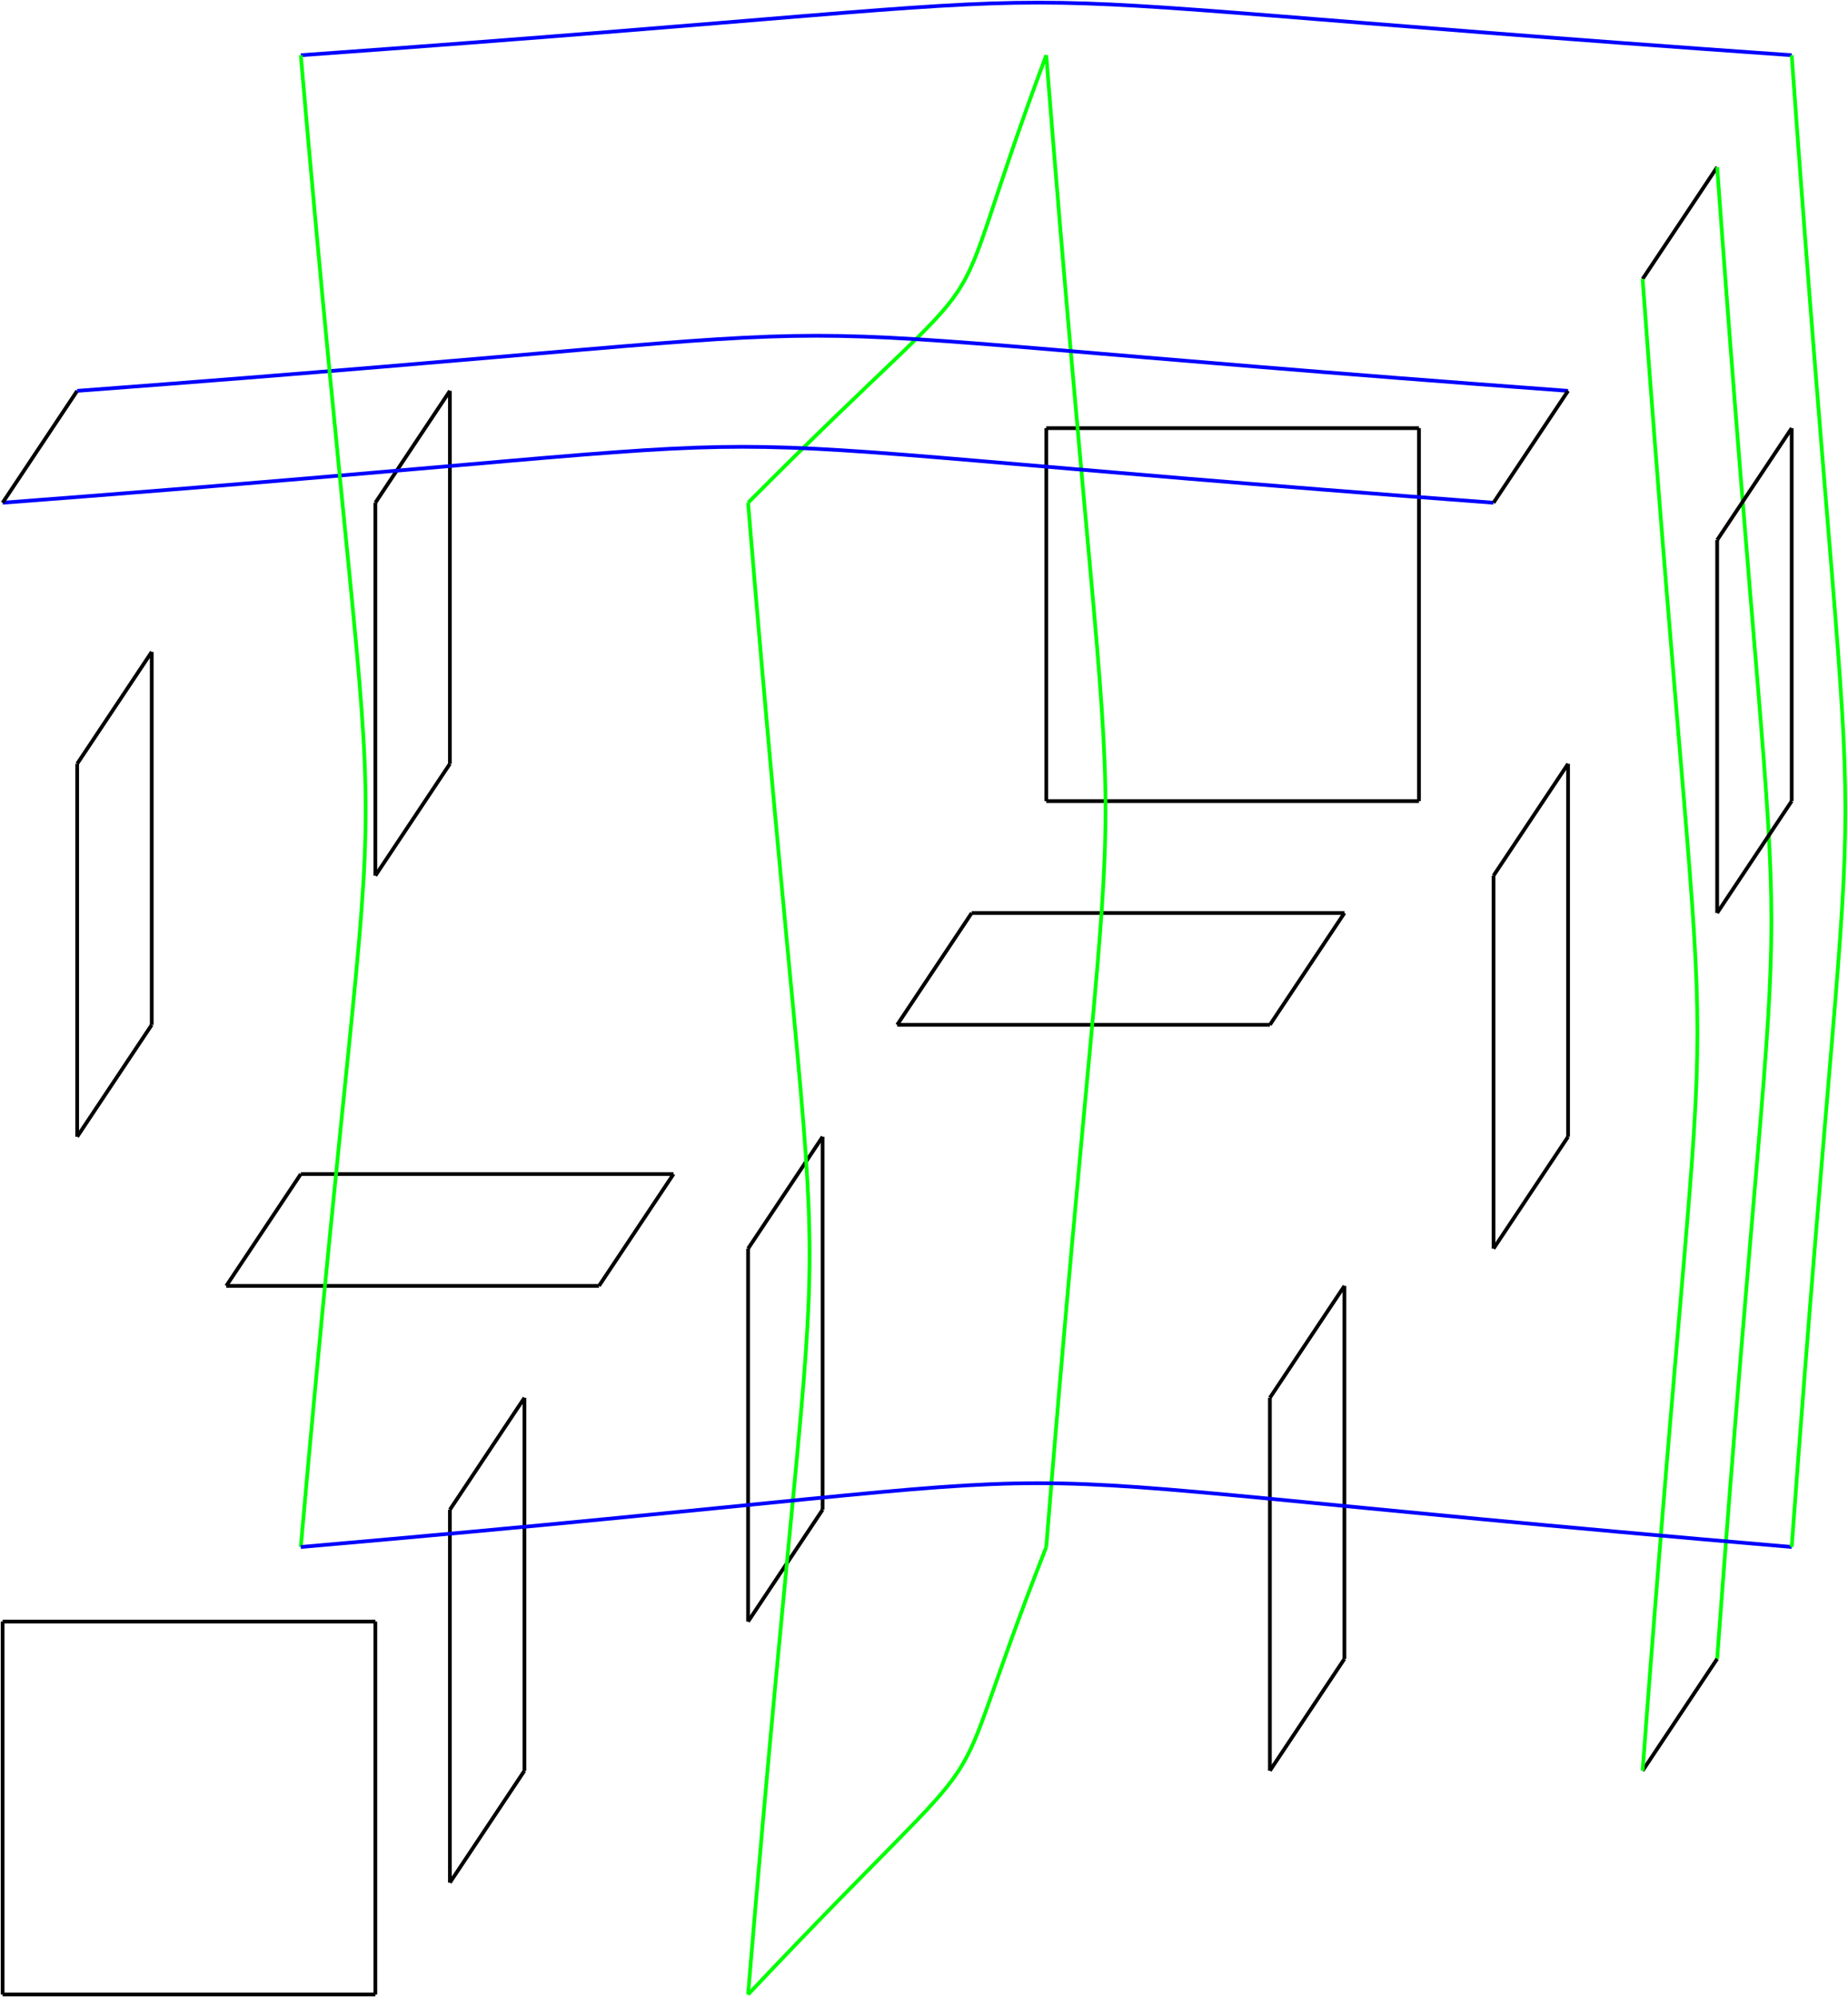 <?xml version="1.0" encoding="utf-8"?>
<svg xmlns="http://www.w3.org/2000/svg" fill="none" version="1.1" viewBox="-1 -757.992 702.724 758.992" x="-1pt" y="-757.992pt" width="702.724pt" height="758.992pt" stroke-width="0.567" stroke-miterlimit="10">
 <g stroke-width="1.417">
  <path d="M0 -0L141.732 -0" stroke="black"/>
 </g>
 <g stroke-width="1.417">
  <path d="M141.732 -0L141.732 -141.732" stroke="black"/>
 </g>
 <g stroke-width="1.417">
  <path d="M141.732 -141.732L0 -141.732" stroke="black"/>
 </g>
 <g stroke-width="1.417">
  <path d="M0 -141.732L0 -0" stroke="black"/>
 </g>
 <g stroke-width="1.417">
  <path d="M28.346 -325.984L56.693 -368.504" stroke="black"/>
 </g>
 <g stroke-width="1.417">
  <path d="M56.693 -368.504L56.693 -510.236" stroke="black"/>
 </g>
 <g stroke-width="1.417">
  <path d="M56.693 -510.236L28.346 -467.717" stroke="black"/>
 </g>
 <g stroke-width="1.417">
  <path d="M28.346 -467.717L28.346 -325.984" stroke="black"/>
 </g>
 <g stroke-width="1.417">
  <path d="M85.039 -269.291L226.772 -269.291" stroke="black"/>
 </g>
 <g stroke-width="1.417">
  <path d="M226.772 -269.291L255.118 -311.811" stroke="black"/>
 </g>
 <g stroke-width="1.417">
  <path d="M255.118 -311.811L113.386 -311.811" stroke="black"/>
 </g>
 <g stroke-width="1.417">
  <path d="M113.386 -311.811L85.039 -269.291" stroke="black"/>
 </g>
 <g stroke-width="1.417">
  <path d="M141.732 -425.197L170.079 -467.717" stroke="black"/>
 </g>
 <g stroke-width="1.417">
  <path d="M170.079 -467.717L170.079 -609.449" stroke="black"/>
 </g>
 <g stroke-width="1.417">
  <path d="M170.079 -609.449L141.732 -566.929" stroke="black"/>
 </g>
 <g stroke-width="1.417">
  <path d="M141.732 -566.929L141.732 -425.197" stroke="black"/>
 </g>
 <g stroke-width="1.417">
  <path d="M170.079 -42.52L198.425 -85.039" stroke="black"/>
 </g>
 <g stroke-width="1.417">
  <path d="M198.425 -85.039L198.425 -226.772" stroke="black"/>
 </g>
 <g stroke-width="1.417">
  <path d="M198.425 -226.772L170.079 -184.252" stroke="black"/>
 </g>
 <g stroke-width="1.417">
  <path d="M170.079 -184.252L170.079 -42.52" stroke="black"/>
 </g>
 <g stroke-width="1.417">
  <path d="M283.465 -141.732L311.811 -184.252" stroke="black"/>
 </g>
 <g stroke-width="1.417">
  <path d="M311.811 -184.252L311.811 -325.984" stroke="black"/>
 </g>
 <g stroke-width="1.417">
  <path d="M311.811 -325.984L283.465 -283.465" stroke="black"/>
 </g>
 <g stroke-width="1.417">
  <path d="M283.465 -283.465L283.465 -141.732" stroke="black"/>
 </g>
 <g stroke-width="1.417">
  <path d="M340.157 -368.504L481.89 -368.504" stroke="black"/>
 </g>
 <g stroke-width="1.417">
  <path d="M481.89 -368.504L510.236 -411.024" stroke="black"/>
 </g>
 <g stroke-width="1.417">
  <path d="M510.236 -411.024L368.504 -411.024" stroke="black"/>
 </g>
 <g stroke-width="1.417">
  <path d="M368.504 -411.024L340.157 -368.504" stroke="black"/>
 </g>
 <g stroke-width="1.417">
  <path d="M396.85 -453.543L538.583 -453.543" stroke="black"/>
 </g>
 <g stroke-width="1.417">
  <path d="M538.583 -453.543L538.583 -595.276" stroke="black"/>
 </g>
 <g stroke-width="1.417">
  <path d="M538.583 -595.276L396.85 -595.276" stroke="black"/>
 </g>
 <g stroke-width="1.417">
  <path d="M396.85 -595.276L396.85 -453.543" stroke="black"/>
 </g>
 <g stroke-width="1.417">
  <path d="M396.85 -737.008C352.063 -617.386 389.48 -673.512 283.465 -566.929" stroke="#0f0"/>
 </g>
 <g stroke-width="1.417">
  <path d="M283.465 -566.929C314.646 -187.087 314.646 -374.173 283.465 -0" stroke="#0f0"/>
 </g>
 <g stroke-width="1.417">
  <path d="M283.465 -0C389.48 -112.252 352.063 -56.126 396.85 -170.079" stroke="#0f0"/>
 </g>
 <g stroke-width="1.417">
  <path d="M396.85 -170.079C426.898 -542.551 426.898 -355.465 396.85 -737.008" stroke="#0f0"/>
 </g>
 <g stroke-width="1.417">
  <path d="M481.89 -85.039L510.236 -127.559" stroke="black"/>
 </g>
 <g stroke-width="1.417">
  <path d="M510.236 -127.559L510.236 -269.291" stroke="black"/>
 </g>
 <g stroke-width="1.417">
  <path d="M510.236 -269.291L481.89 -226.772" stroke="black"/>
 </g>
 <g stroke-width="1.417">
  <path d="M481.89 -226.772L481.89 -85.039" stroke="black"/>
 </g>
 <g stroke-width="1.417">
  <path d="M566.929 -283.465L595.276 -325.984" stroke="black"/>
 </g>
 <g stroke-width="1.417">
  <path d="M595.276 -325.984L595.276 -467.717" stroke="black"/>
 </g>
 <g stroke-width="1.417">
  <path d="M595.276 -467.717L566.929 -425.197" stroke="black"/>
 </g>
 <g stroke-width="1.417">
  <path d="M566.929 -425.197L566.929 -283.465" stroke="black"/>
 </g>
 <g stroke-width="1.417">
  <path d="M566.929 -566.929C187.087 -595.276 374.173 -595.276 0 -566.929" stroke="#00f"/>
 </g>
 <g stroke-width="1.417">
  <path d="M0 -566.929L28.346 -609.449" stroke="black"/>
 </g>
 <g stroke-width="1.417">
  <path d="M28.346 -609.449C402.236 -637.37 215.15 -637.37 595.276 -609.449" stroke="#00f"/>
 </g>
 <g stroke-width="1.417">
  <path d="M595.276 -609.449L566.929 -566.929" stroke="black"/>
 </g>
 <g stroke-width="1.417">
  <path d="M623.622 -651.969L651.969 -694.488" stroke="black"/>
 </g>
 <g stroke-width="1.417">
  <path d="M651.969 -694.488C679.465 -313.37 679.465 -500.457 651.969 -127.559" stroke="#0f0"/>
 </g>
 <g stroke-width="1.417">
  <path d="M651.969 -127.559L623.622 -85.039" stroke="black"/>
 </g>
 <g stroke-width="1.417">
  <path d="M623.622 -85.039C651.402 -458.362 651.402 -271.276 623.622 -651.969" stroke="#0f0"/>
 </g>
 <g stroke-width="1.417">
  <path d="M651.969 -411.024L680.315 -453.543" stroke="black"/>
 </g>
 <g stroke-width="1.417">
  <path d="M680.315 -453.543L680.315 -595.276" stroke="black"/>
 </g>
 <g stroke-width="1.417">
  <path d="M680.315 -595.276L651.969 -552.756" stroke="black"/>
 </g>
 <g stroke-width="1.417">
  <path d="M651.969 -552.756L651.969 -411.024" stroke="black"/>
 </g>
 <g stroke-width="1.417">
  <path d="M680.315 -737.008C299.339 -763.654 486.425 -763.654 113.386 -737.008" stroke="#00f"/>
 </g>
 <g stroke-width="1.417">
  <path d="M113.386 -737.008C146.268 -355.465 146.268 -542.551 113.386 -170.079" stroke="#0f0"/>
 </g>
 <g stroke-width="1.417">
  <path d="M113.386 -170.079C486.425 -202.394 299.339 -202.394 680.315 -170.079" stroke="#00f"/>
 </g>
 <g stroke-width="1.417">
  <path d="M680.315 -170.079C707.528 -542.551 707.528 -355.465 680.315 -737.008" stroke="#0f0"/>
 </g>
</svg>
